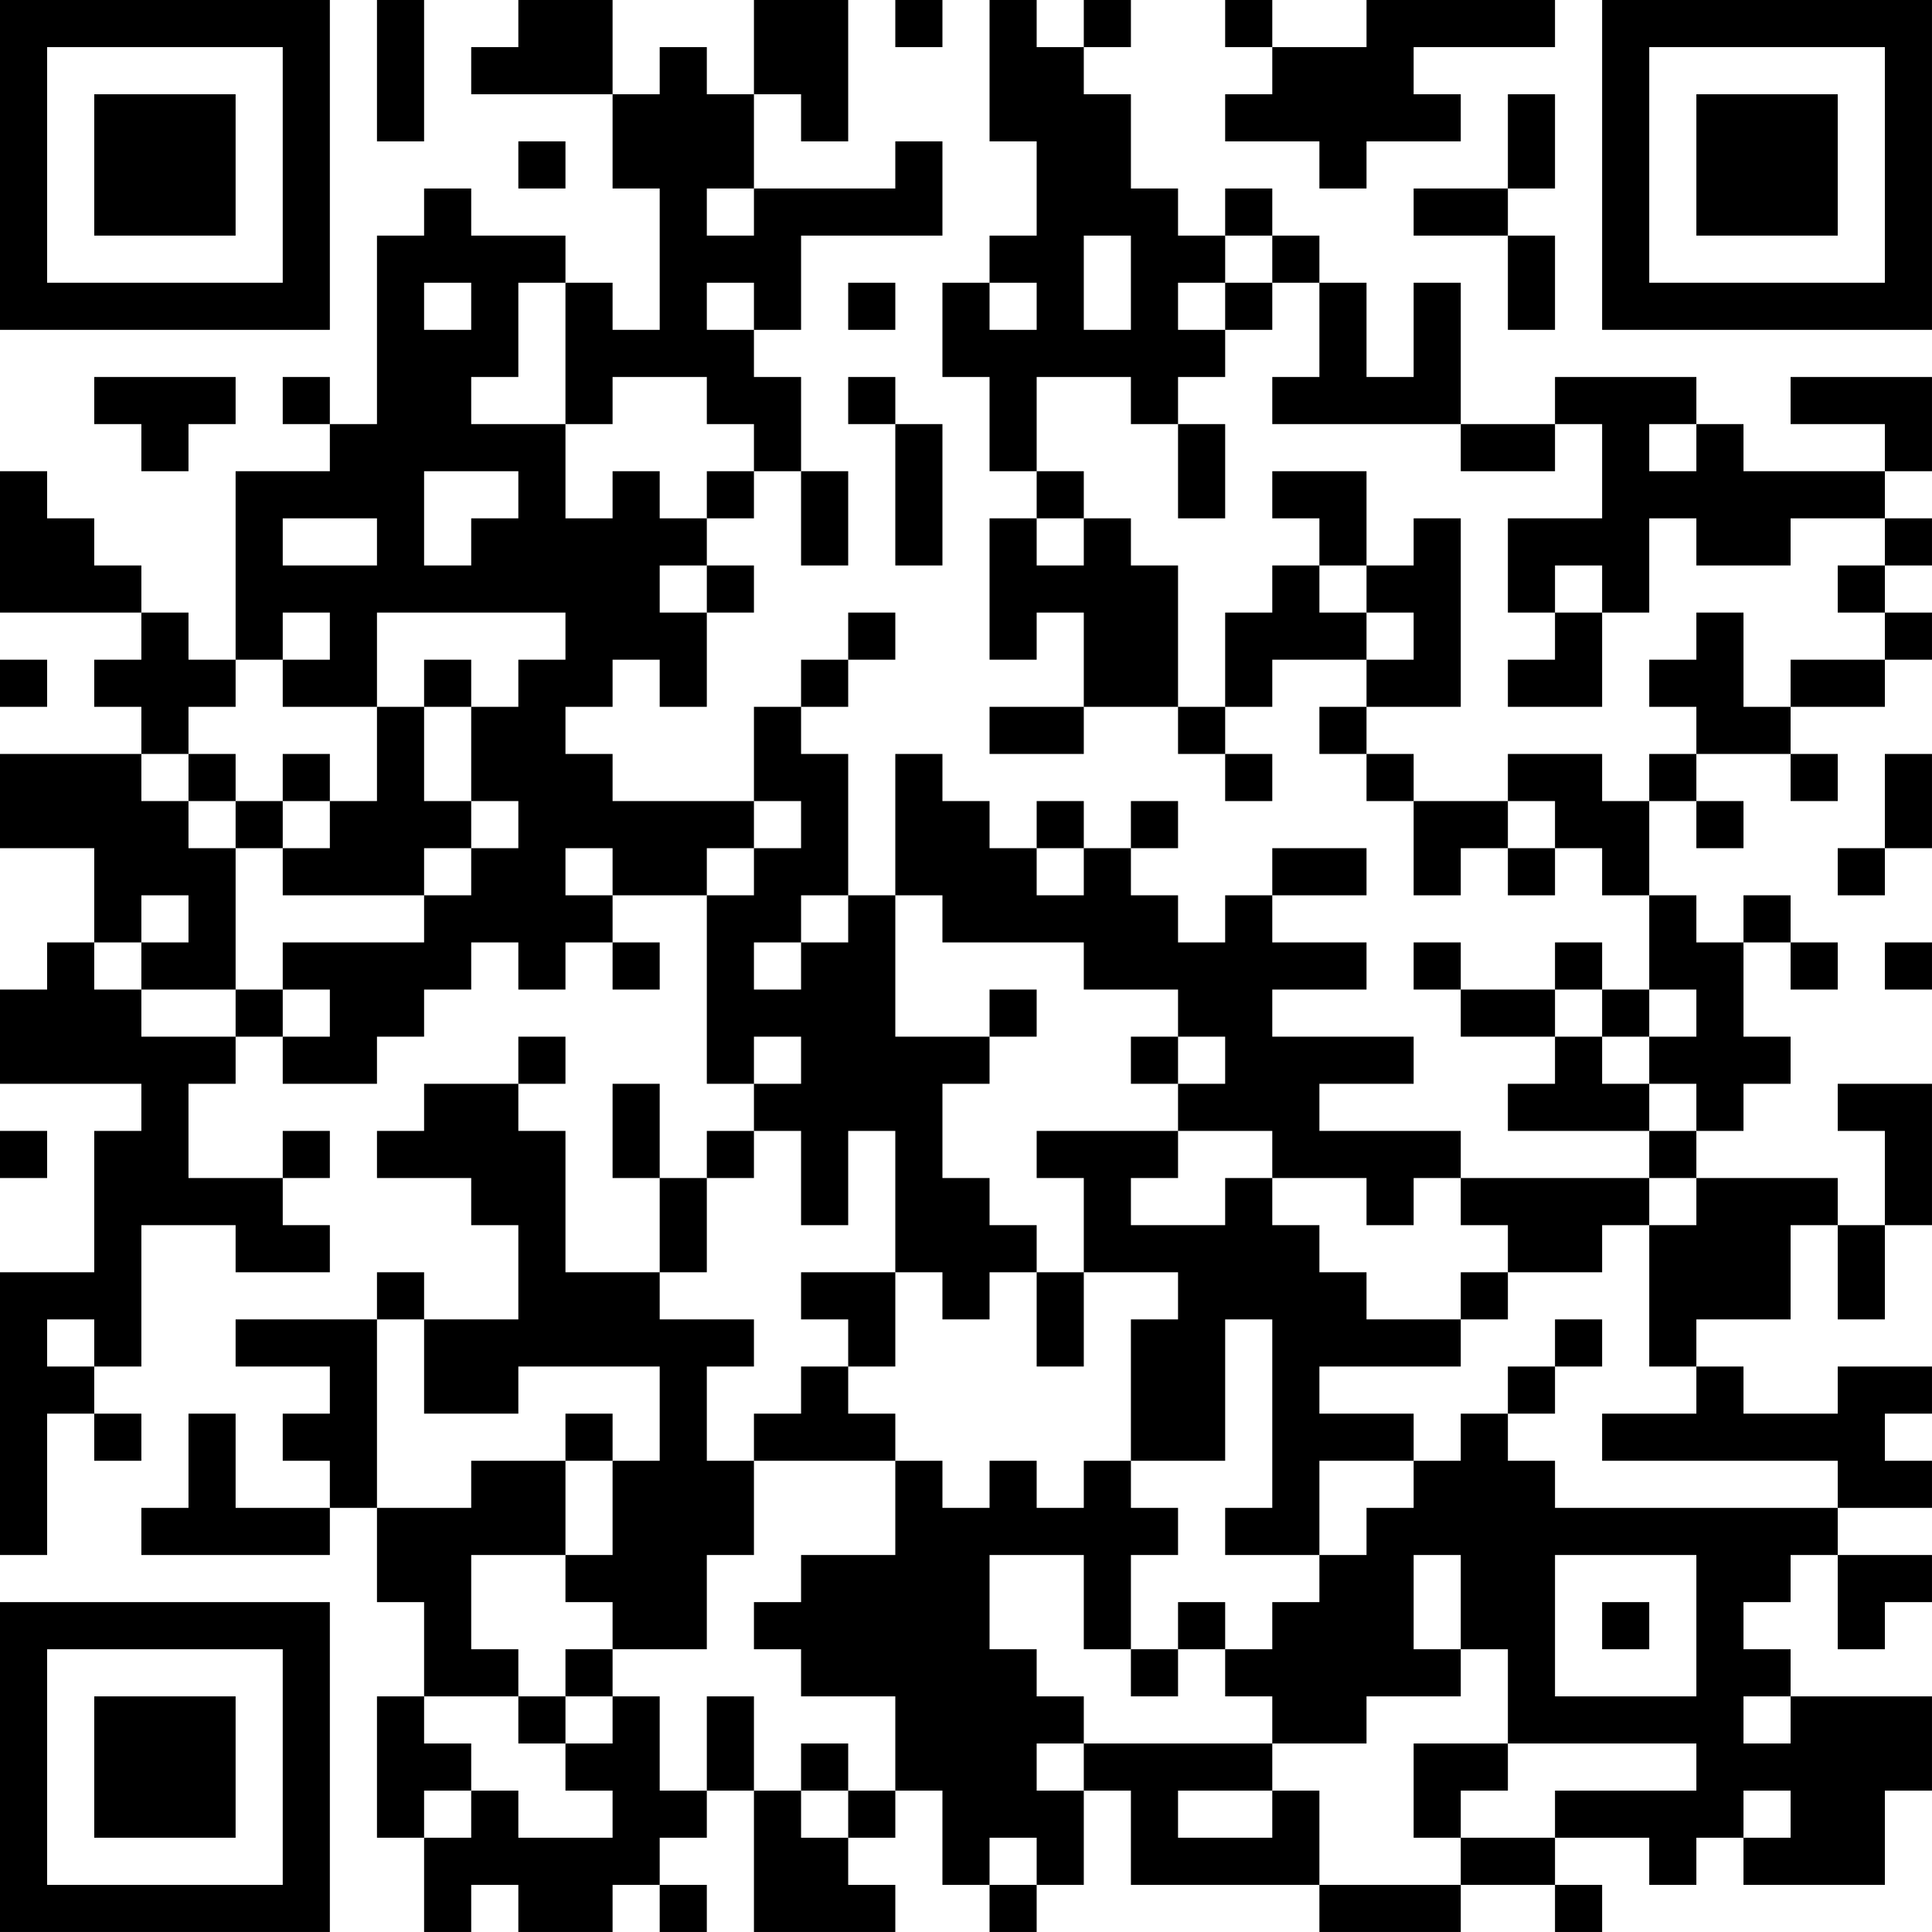 <?xml version="1.0" encoding="UTF-8"?>
<svg xmlns="http://www.w3.org/2000/svg" version="1.1" width="200" height="200" viewBox="0 0 200 200"><rect x="0" y="0" width="200" height="200" fill="#ffffff"/><g transform="scale(4.878)"><g transform="translate(0,0)"><path fill-rule="evenodd" d="M8 0L8 3L9 3L9 0ZM11 0L11 1L10 1L10 2L13 2L13 4L14 4L14 7L13 7L13 6L12 6L12 5L10 5L10 4L9 4L9 5L8 5L8 9L7 9L7 8L6 8L6 9L7 9L7 10L5 10L5 14L4 14L4 13L3 13L3 12L2 12L2 11L1 11L1 10L0 10L0 13L3 13L3 14L2 14L2 15L3 15L3 16L0 16L0 18L2 18L2 20L1 20L1 21L0 21L0 23L3 23L3 24L2 24L2 27L0 27L0 33L1 33L1 30L2 30L2 31L3 31L3 30L2 30L2 29L3 29L3 26L5 26L5 27L7 27L7 26L6 26L6 25L7 25L7 24L6 24L6 25L4 25L4 23L5 23L5 22L6 22L6 23L8 23L8 22L9 22L9 21L10 21L10 20L11 20L11 21L12 21L12 20L13 20L13 21L14 21L14 20L13 20L13 19L15 19L15 23L16 23L16 24L15 24L15 25L14 25L14 23L13 23L13 25L14 25L14 27L12 27L12 24L11 24L11 23L12 23L12 22L11 22L11 23L9 23L9 24L8 24L8 25L10 25L10 26L11 26L11 28L9 28L9 27L8 27L8 28L5 28L5 29L7 29L7 30L6 30L6 31L7 31L7 32L5 32L5 30L4 30L4 32L3 32L3 33L7 33L7 32L8 32L8 34L9 34L9 36L8 36L8 39L9 39L9 41L10 41L10 40L11 40L11 41L13 41L13 40L14 40L14 41L15 41L15 40L14 40L14 39L15 39L15 38L16 38L16 41L19 41L19 40L18 40L18 39L19 39L19 38L20 38L20 40L21 40L21 41L22 41L22 40L23 40L23 38L24 38L24 40L28 40L28 41L31 41L31 40L33 40L33 41L34 41L34 40L33 40L33 39L35 39L35 40L36 40L36 39L37 39L37 40L40 40L40 38L41 38L41 36L38 36L38 35L37 35L37 34L38 34L38 33L39 33L39 35L40 35L40 34L41 34L41 33L39 33L39 32L41 32L41 31L40 31L40 30L41 30L41 29L39 29L39 30L37 30L37 29L36 29L36 28L38 28L38 26L39 26L39 28L40 28L40 26L41 26L41 23L39 23L39 24L40 24L40 26L39 26L39 25L36 25L36 24L37 24L37 23L38 23L38 22L37 22L37 20L38 20L38 21L39 21L39 20L38 20L38 19L37 19L37 20L36 20L36 19L35 19L35 17L36 17L36 18L37 18L37 17L36 17L36 16L38 16L38 17L39 17L39 16L38 16L38 15L40 15L40 14L41 14L41 13L40 13L40 12L41 12L41 11L40 11L40 10L41 10L41 8L38 8L38 9L40 9L40 10L37 10L37 9L36 9L36 8L33 8L33 9L31 9L31 6L30 6L30 8L29 8L29 6L28 6L28 5L27 5L27 4L26 4L26 5L25 5L25 4L24 4L24 2L23 2L23 1L24 1L24 0L23 0L23 1L22 1L22 0L21 0L21 3L22 3L22 5L21 5L21 6L20 6L20 8L21 8L21 10L22 10L22 11L21 11L21 14L22 14L22 13L23 13L23 15L21 15L21 16L23 16L23 15L25 15L25 16L26 16L26 17L27 17L27 16L26 16L26 15L27 15L27 14L29 14L29 15L28 15L28 16L29 16L29 17L30 17L30 19L31 19L31 18L32 18L32 19L33 19L33 18L34 18L34 19L35 19L35 21L34 21L34 20L33 20L33 21L31 21L31 20L30 20L30 21L31 21L31 22L33 22L33 23L32 23L32 24L35 24L35 25L31 25L31 24L28 24L28 23L30 23L30 22L27 22L27 21L29 21L29 20L27 20L27 19L29 19L29 18L27 18L27 19L26 19L26 20L25 20L25 19L24 19L24 18L25 18L25 17L24 17L24 18L23 18L23 17L22 17L22 18L21 18L21 17L20 17L20 16L19 16L19 19L18 19L18 16L17 16L17 15L18 15L18 14L19 14L19 13L18 13L18 14L17 14L17 15L16 15L16 17L13 17L13 16L12 16L12 15L13 15L13 14L14 14L14 15L15 15L15 13L16 13L16 12L15 12L15 11L16 11L16 10L17 10L17 12L18 12L18 10L17 10L17 8L16 8L16 7L17 7L17 5L20 5L20 3L19 3L19 4L16 4L16 2L17 2L17 3L18 3L18 0L16 0L16 2L15 2L15 1L14 1L14 2L13 2L13 0ZM19 0L19 1L20 1L20 0ZM26 0L26 1L27 1L27 2L26 2L26 3L28 3L28 4L29 4L29 3L31 3L31 2L30 2L30 1L33 1L33 0L29 0L29 1L27 1L27 0ZM32 2L32 4L30 4L30 5L32 5L32 7L33 7L33 5L32 5L32 4L33 4L33 2ZM11 3L11 4L12 4L12 3ZM15 4L15 5L16 5L16 4ZM23 5L23 7L24 7L24 5ZM26 5L26 6L25 6L25 7L26 7L26 8L25 8L25 9L24 9L24 8L22 8L22 10L23 10L23 11L22 11L22 12L23 12L23 11L24 11L24 12L25 12L25 15L26 15L26 13L27 13L27 12L28 12L28 13L29 13L29 14L30 14L30 13L29 13L29 12L30 12L30 11L31 11L31 15L29 15L29 16L30 16L30 17L32 17L32 18L33 18L33 17L32 17L32 16L34 16L34 17L35 17L35 16L36 16L36 15L35 15L35 14L36 14L36 13L37 13L37 15L38 15L38 14L40 14L40 13L39 13L39 12L40 12L40 11L38 11L38 12L36 12L36 11L35 11L35 13L34 13L34 12L33 12L33 13L32 13L32 11L34 11L34 9L33 9L33 10L31 10L31 9L27 9L27 8L28 8L28 6L27 6L27 5ZM9 6L9 7L10 7L10 6ZM11 6L11 8L10 8L10 9L12 9L12 11L13 11L13 10L14 10L14 11L15 11L15 10L16 10L16 9L15 9L15 8L13 8L13 9L12 9L12 6ZM15 6L15 7L16 7L16 6ZM18 6L18 7L19 7L19 6ZM21 6L21 7L22 7L22 6ZM26 6L26 7L27 7L27 6ZM2 8L2 9L3 9L3 10L4 10L4 9L5 9L5 8ZM18 8L18 9L19 9L19 12L20 12L20 9L19 9L19 8ZM25 9L25 11L26 11L26 9ZM35 9L35 10L36 10L36 9ZM9 10L9 12L10 12L10 11L11 11L11 10ZM27 10L27 11L28 11L28 12L29 12L29 10ZM6 11L6 12L8 12L8 11ZM14 12L14 13L15 13L15 12ZM6 13L6 14L5 14L5 15L4 15L4 16L3 16L3 17L4 17L4 18L5 18L5 21L3 21L3 20L4 20L4 19L3 19L3 20L2 20L2 21L3 21L3 22L5 22L5 21L6 21L6 22L7 22L7 21L6 21L6 20L9 20L9 19L10 19L10 18L11 18L11 17L10 17L10 15L11 15L11 14L12 14L12 13L8 13L8 15L6 15L6 14L7 14L7 13ZM33 13L33 14L32 14L32 15L34 15L34 13ZM0 14L0 15L1 15L1 14ZM9 14L9 15L8 15L8 17L7 17L7 16L6 16L6 17L5 17L5 16L4 16L4 17L5 17L5 18L6 18L6 19L9 19L9 18L10 18L10 17L9 17L9 15L10 15L10 14ZM40 16L40 18L39 18L39 19L40 19L40 18L41 18L41 16ZM6 17L6 18L7 18L7 17ZM16 17L16 18L15 18L15 19L16 19L16 18L17 18L17 17ZM12 18L12 19L13 19L13 18ZM22 18L22 19L23 19L23 18ZM17 19L17 20L16 20L16 21L17 21L17 20L18 20L18 19ZM19 19L19 22L21 22L21 23L20 23L20 25L21 25L21 26L22 26L22 27L21 27L21 28L20 28L20 27L19 27L19 24L18 24L18 26L17 26L17 24L16 24L16 25L15 25L15 27L14 27L14 28L16 28L16 29L15 29L15 31L16 31L16 33L15 33L15 35L13 35L13 34L12 34L12 33L13 33L13 31L14 31L14 29L11 29L11 30L9 30L9 28L8 28L8 32L10 32L10 31L12 31L12 33L10 33L10 35L11 35L11 36L9 36L9 37L10 37L10 38L9 38L9 39L10 39L10 38L11 38L11 39L13 39L13 38L12 38L12 37L13 37L13 36L14 36L14 38L15 38L15 36L16 36L16 38L17 38L17 39L18 39L18 38L19 38L19 36L17 36L17 35L16 35L16 34L17 34L17 33L19 33L19 31L20 31L20 32L21 32L21 31L22 31L22 32L23 32L23 31L24 31L24 32L25 32L25 33L24 33L24 35L23 35L23 33L21 33L21 35L22 35L22 36L23 36L23 37L22 37L22 38L23 38L23 37L27 37L27 38L25 38L25 39L27 39L27 38L28 38L28 40L31 40L31 39L33 39L33 38L36 38L36 37L32 37L32 35L31 35L31 33L30 33L30 35L31 35L31 36L29 36L29 37L27 37L27 36L26 36L26 35L27 35L27 34L28 34L28 33L29 33L29 32L30 32L30 31L31 31L31 30L32 30L32 31L33 31L33 32L39 32L39 31L34 31L34 30L36 30L36 29L35 29L35 26L36 26L36 25L35 25L35 26L34 26L34 27L32 27L32 26L31 26L31 25L30 25L30 26L29 26L29 25L27 25L27 24L25 24L25 23L26 23L26 22L25 22L25 21L23 21L23 20L20 20L20 19ZM40 20L40 21L41 21L41 20ZM21 21L21 22L22 22L22 21ZM33 21L33 22L34 22L34 23L35 23L35 24L36 24L36 23L35 23L35 22L36 22L36 21L35 21L35 22L34 22L34 21ZM16 22L16 23L17 23L17 22ZM24 22L24 23L25 23L25 22ZM0 24L0 25L1 25L1 24ZM22 24L22 25L23 25L23 27L22 27L22 29L23 29L23 27L25 27L25 28L24 28L24 31L26 31L26 28L27 28L27 32L26 32L26 33L28 33L28 31L30 31L30 30L28 30L28 29L31 29L31 28L32 28L32 27L31 27L31 28L29 28L29 27L28 27L28 26L27 26L27 25L26 25L26 26L24 26L24 25L25 25L25 24ZM17 27L17 28L18 28L18 29L17 29L17 30L16 30L16 31L19 31L19 30L18 30L18 29L19 29L19 27ZM1 28L1 29L2 29L2 28ZM33 28L33 29L32 29L32 30L33 30L33 29L34 29L34 28ZM12 30L12 31L13 31L13 30ZM33 33L33 36L36 36L36 33ZM25 34L25 35L24 35L24 36L25 36L25 35L26 35L26 34ZM34 34L34 35L35 35L35 34ZM12 35L12 36L11 36L11 37L12 37L12 36L13 36L13 35ZM37 36L37 37L38 37L38 36ZM17 37L17 38L18 38L18 37ZM30 37L30 39L31 39L31 38L32 38L32 37ZM37 38L37 39L38 39L38 38ZM21 39L21 40L22 40L22 39ZM0 0L0 7L7 7L7 0ZM1 1L1 6L6 6L6 1ZM2 2L2 5L5 5L5 2ZM34 0L34 7L41 7L41 0ZM35 1L35 6L40 6L40 1ZM36 2L36 5L39 5L39 2ZM0 34L0 41L7 41L7 34ZM1 35L1 40L6 40L6 35ZM2 36L2 39L5 39L5 36Z" fill="#000000"/></g></g></svg>
